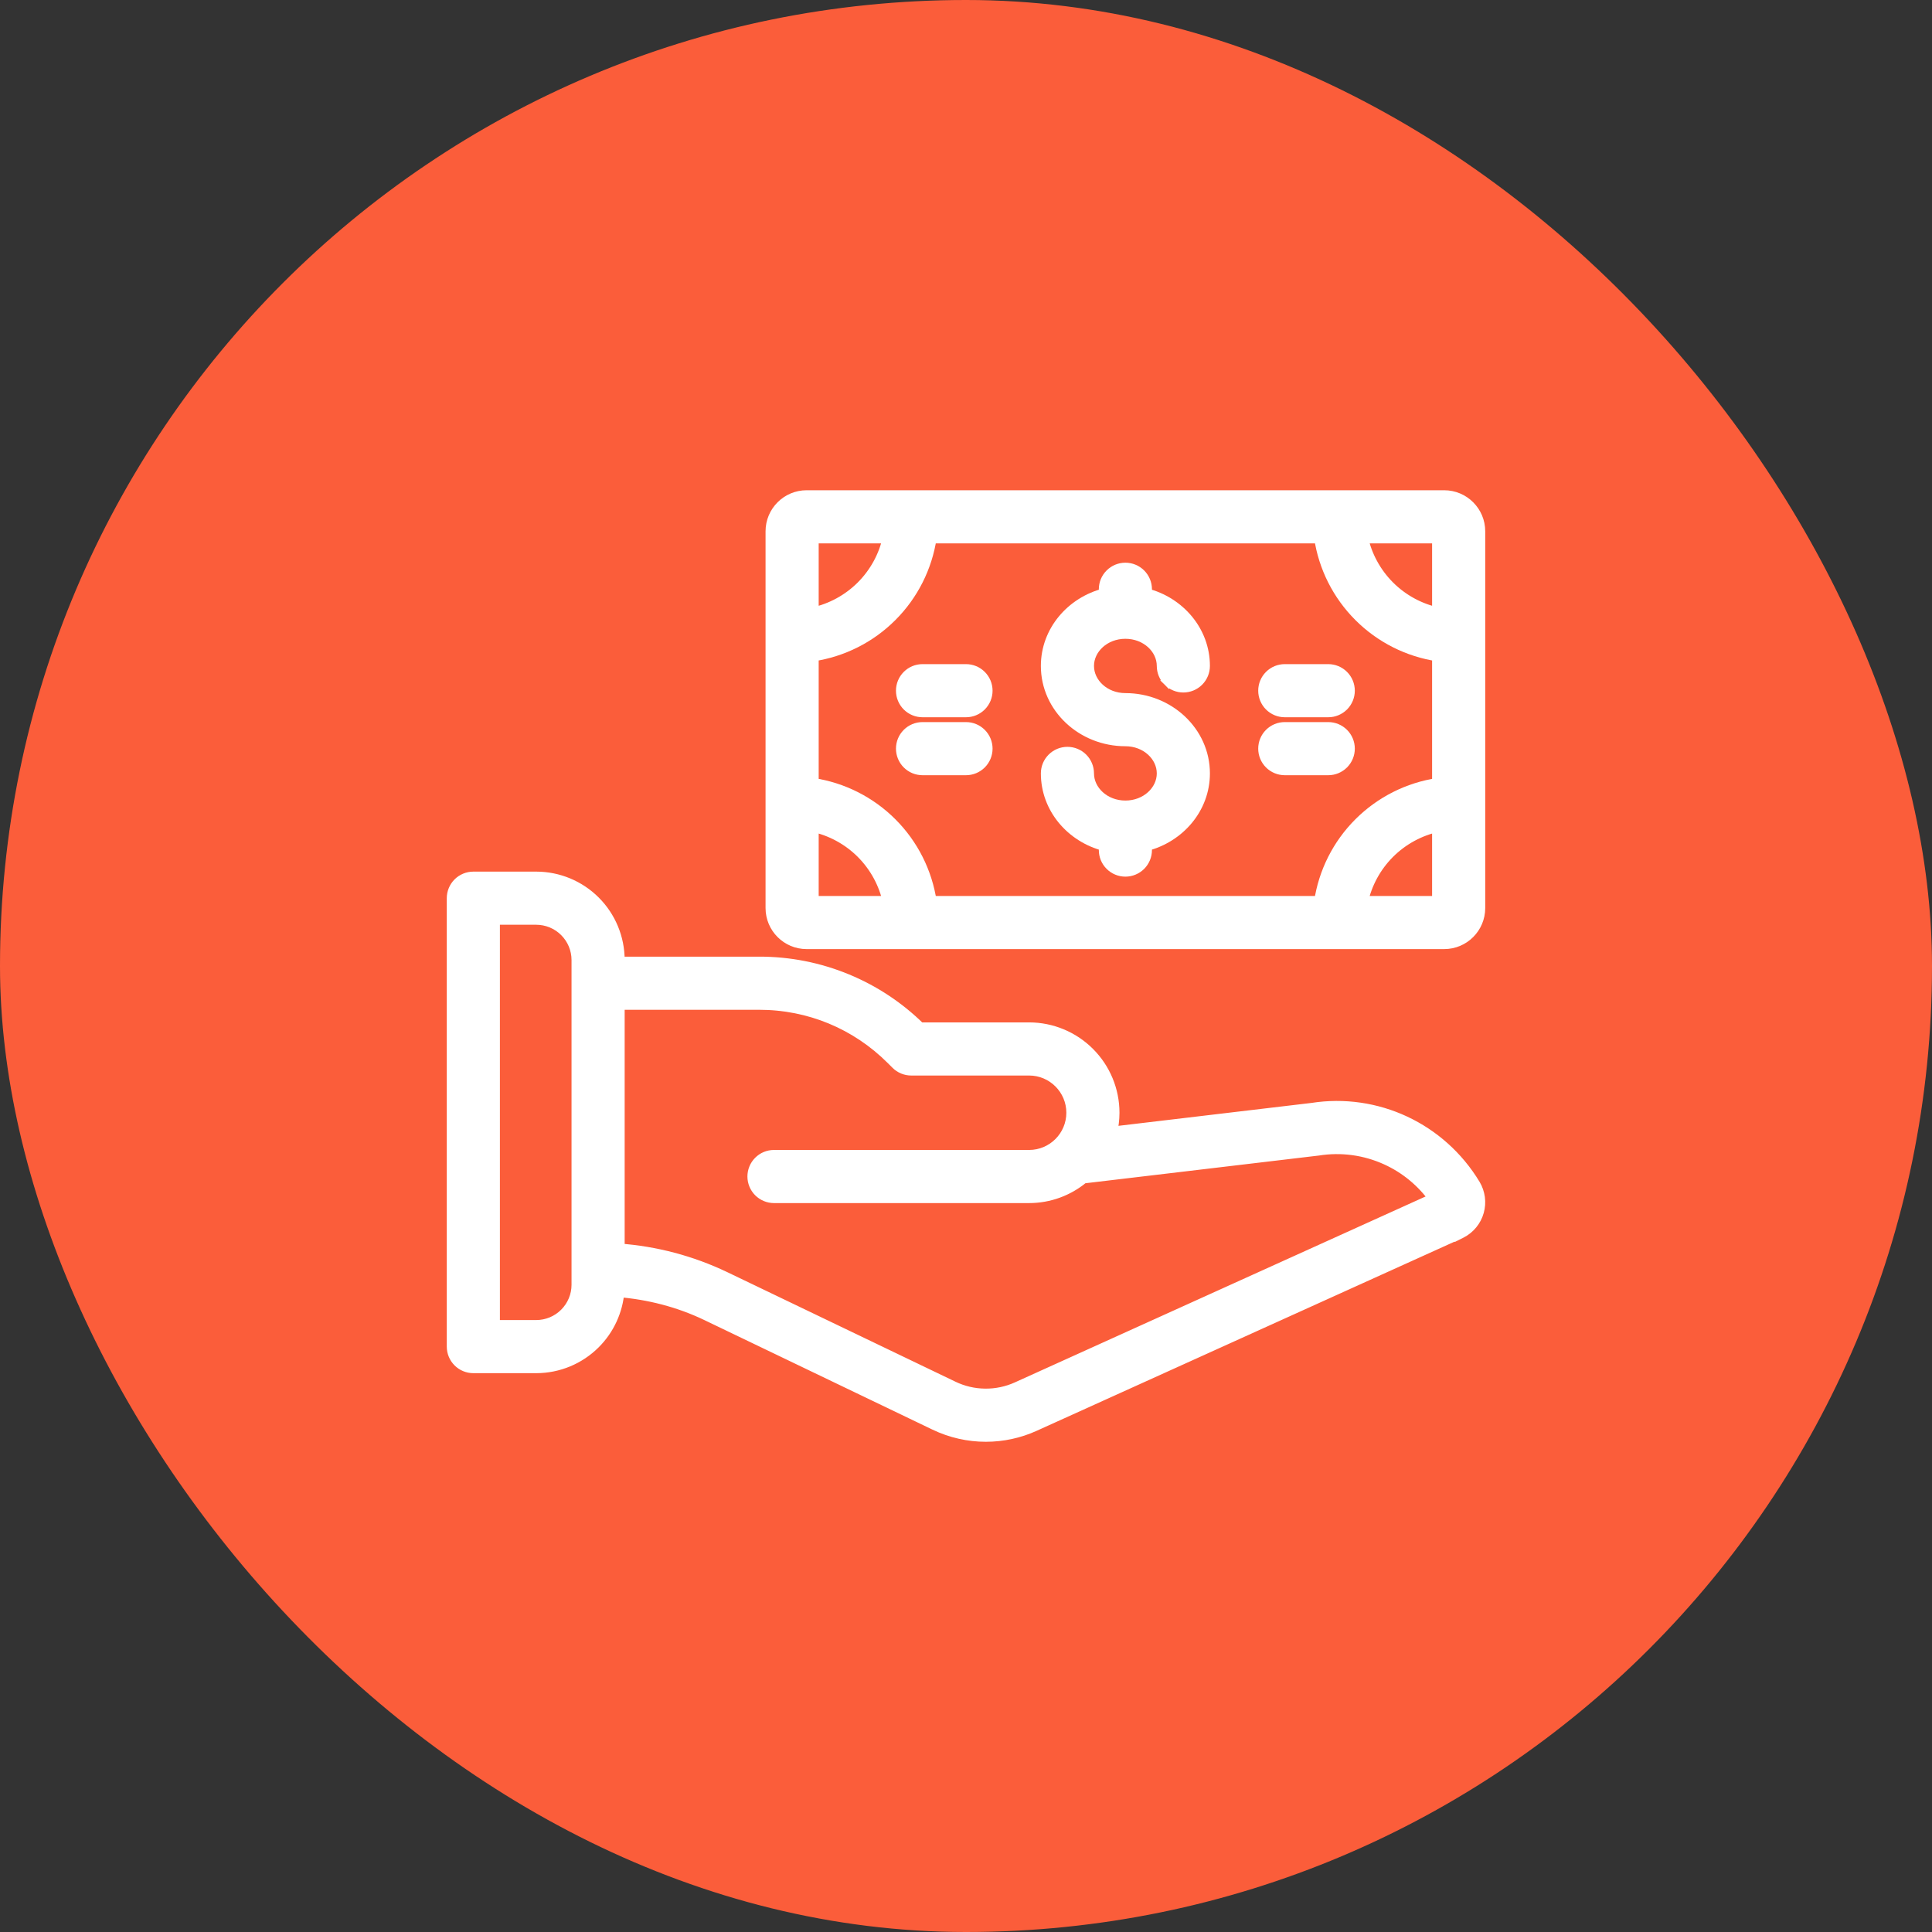 <svg width="80" height="80" viewBox="0 0 80 80" fill="none" xmlns="http://www.w3.org/2000/svg">
<rect x="0" y="0" width="80" height="80" fill="#333333" stroke="none"/>
<rect width="80" height="80" rx="40" fill="#FB5D3A"/>
<path d="M22.205 56.61H22.206C23.11 56.609 23.977 56.249 24.616 55.61C25.194 55.032 25.543 54.269 25.606 53.46C26.874 53.562 28.126 53.885 29.268 54.433L38.718 58.971C39.385 59.291 40.103 59.451 40.823 59.451H40.823C41.515 59.451 42.199 59.303 42.828 59.017L60.486 51.024L60.486 51.025L60.498 51.019C60.839 50.842 61.094 50.529 61.197 50.16L61.197 50.16C61.249 49.976 61.262 49.785 61.237 49.596C61.211 49.408 61.148 49.226 61.05 49.063L61.05 49.063C59.643 46.736 56.995 45.501 54.334 45.918L46.002 46.907C46.07 46.636 46.104 46.357 46.105 46.077V46.076C46.104 45.15 45.736 44.263 45.081 43.609C44.427 42.954 43.539 42.586 42.614 42.585H42.614H38.084C37.217 41.728 36.192 41.047 35.065 40.581C33.914 40.104 32.679 39.86 31.433 39.863H25.616V39.754V39.753C25.615 38.849 25.256 37.982 24.616 37.342C23.977 36.703 23.11 36.343 22.206 36.342H22.205H19.6C19.375 36.342 19.158 36.432 18.999 36.591H18.999C18.84 36.75 18.75 36.967 18.75 37.192V55.76C18.75 55.986 18.84 56.202 18.999 56.361C19.158 56.521 19.375 56.61 19.6 56.61H22.205ZM57.418 47.987C58.221 48.352 58.911 48.925 59.419 49.642L42.128 57.469L42.128 57.469C41.707 57.66 41.249 57.756 40.787 57.75C40.325 57.745 39.87 57.639 39.454 57.438L39.454 57.438L30.004 52.901L30.003 52.901C28.626 52.242 27.137 51.849 25.616 51.74V41.564L31.434 41.563C33.513 41.563 35.468 42.373 36.938 43.843L37.13 44.035C37.209 44.114 37.303 44.177 37.406 44.22C37.509 44.263 37.619 44.285 37.731 44.285H37.731H42.614C43.601 44.285 44.405 45.089 44.405 46.076C44.405 47.064 43.601 47.867 42.614 47.867H32.049C31.824 47.867 31.608 47.956 31.448 48.116C31.289 48.275 31.199 48.491 31.199 48.717C31.199 48.942 31.289 49.158 31.448 49.318C31.608 49.477 31.824 49.567 32.049 49.567H42.614C43.43 49.567 44.219 49.279 44.844 48.756L54.56 47.603L54.56 47.603L54.57 47.602C55.537 47.447 56.527 47.581 57.418 47.987ZM20.45 38.042H22.205C22.659 38.043 23.094 38.223 23.414 38.544C23.735 38.865 23.916 39.3 23.916 39.754V53.199C23.916 53.652 23.735 54.087 23.414 54.408C23.094 54.729 22.659 54.91 22.205 54.91H20.45V38.042ZM59.8 20.55H33.4C32.6 20.55 31.95 21.2 31.95 22V37.6C31.95 38.4 32.6 39.05 33.4 39.05H59.8C60.6 39.05 61.25 38.4 61.25 37.6V22C61.25 21.2 60.6 20.55 59.8 20.55ZM59.55 22.25V25.406C58.778 25.241 58.067 24.856 57.505 24.295C56.944 23.733 56.559 23.023 56.394 22.25H59.55ZM33.65 22.25H36.806C36.641 23.023 36.256 23.733 35.695 24.295C35.133 24.856 34.422 25.241 33.65 25.406V22.25ZM33.65 37.35V34.194C34.422 34.359 35.133 34.744 35.695 35.305C36.256 35.867 36.641 36.578 36.806 37.35H33.65ZM38.537 37.35C38.353 36.121 37.781 34.982 36.899 34.101C36.018 33.22 34.879 32.647 33.65 32.463V27.137C34.879 26.954 36.018 26.381 36.899 25.499C37.781 24.618 38.353 23.479 38.537 22.25H54.663C54.846 23.479 55.419 24.618 56.301 25.499C57.182 26.381 58.322 26.954 59.55 27.137V32.463C58.322 32.647 57.182 33.22 56.301 34.101C55.419 34.982 54.846 36.121 54.663 37.35H38.537ZM59.55 37.35H56.394C56.559 36.578 56.944 35.867 57.505 35.305C58.067 34.744 58.778 34.359 59.55 34.194V37.35Z" fill="white" stroke="white" stroke-width="0.5"/>
<path d="M38.2 27.75H40C40.225 27.75 40.441 27.839 40.601 27.999C40.76 28.158 40.85 28.374 40.85 28.6C40.85 28.825 40.76 29.041 40.601 29.201C40.441 29.36 40.225 29.45 40 29.45H38.2C37.974 29.45 37.758 29.36 37.599 29.201M38.2 27.75L37.599 29.201C37.599 29.201 37.599 29.201 37.599 29.201M38.2 27.75C37.974 27.75 37.758 27.839 37.599 27.999M38.2 27.75L37.599 27.999M37.599 29.201C37.439 29.041 37.35 28.825 37.35 28.6C37.35 28.374 37.439 28.158 37.599 27.999M37.599 29.201V27.999M38.2 30.15H40C40.225 30.15 40.441 30.239 40.601 30.399C40.76 30.558 40.85 30.774 40.85 31C40.85 31.225 40.76 31.441 40.601 31.601C40.441 31.76 40.225 31.85 40 31.85H38.2C37.974 31.85 37.758 31.76 37.599 31.601M38.2 30.15L37.599 31.601C37.599 31.601 37.599 31.601 37.599 31.601M38.2 30.15C37.974 30.15 37.758 30.239 37.599 30.399M38.2 30.15L37.599 30.399M37.599 31.601C37.439 31.441 37.35 31.225 37.35 31C37.35 30.774 37.439 30.558 37.599 30.399M37.599 31.601V30.399M46.6 26.201C47.479 26.201 48.15 26.841 48.15 27.575C48.15 27.8 48.239 28.017 48.399 28.176L48.575 27.999L48.399 28.176C48.558 28.335 48.774 28.425 49 28.425C49.225 28.425 49.441 28.335 49.601 28.176C49.76 28.017 49.85 27.8 49.85 27.575C49.85 26.148 48.822 24.96 47.45 24.608V24.4C47.45 24.174 47.36 23.958 47.201 23.799C47.041 23.639 46.825 23.55 46.6 23.55C46.374 23.55 46.158 23.639 45.999 23.799V23.799C45.839 23.958 45.75 24.174 45.75 24.4V24.608C44.377 24.96 43.35 26.148 43.35 27.575C43.35 29.285 44.822 30.65 46.6 30.65C47.479 30.65 48.15 31.29 48.15 32.025C48.15 32.758 47.479 33.399 46.6 33.399C45.721 33.399 45.05 32.758 45.05 32.025C45.05 31.799 44.96 31.583 44.801 31.424C44.641 31.264 44.425 31.175 44.2 31.175C43.974 31.175 43.758 31.264 43.599 31.424C43.439 31.583 43.35 31.799 43.35 32.025C43.35 33.452 44.377 34.64 45.75 34.992V35.2C45.75 35.425 45.839 35.641 45.999 35.801C46.158 35.96 46.374 36.05 46.6 36.05C46.825 36.05 47.041 35.96 47.201 35.801C47.36 35.641 47.45 35.425 47.45 35.2V34.992C48.822 34.64 49.85 33.452 49.85 32.025C49.85 30.315 48.377 28.95 46.6 28.95C45.721 28.95 45.05 28.309 45.05 27.575C45.05 26.841 45.721 26.201 46.6 26.201ZM55 27.75H53.2C52.974 27.75 52.758 27.839 52.599 27.999C52.439 28.158 52.35 28.374 52.35 28.6C52.35 28.825 52.439 29.041 52.599 29.201C52.758 29.36 52.974 29.45 53.2 29.45H55C55.225 29.45 55.441 29.36 55.601 29.201C55.76 29.041 55.85 28.825 55.85 28.6C55.85 28.374 55.76 28.158 55.601 27.999C55.441 27.839 55.225 27.75 55 27.75ZM55 30.15H53.2C52.974 30.15 52.758 30.239 52.599 30.399C52.439 30.558 52.35 30.774 52.35 31C52.35 31.225 52.439 31.441 52.599 31.601C52.758 31.76 52.974 31.85 53.2 31.85H55C55.225 31.85 55.441 31.76 55.601 31.601C55.76 31.441 55.85 31.225 55.85 31C55.85 30.774 55.76 30.558 55.601 30.399C55.441 30.239 55.225 30.15 55 30.15Z" fill="white" stroke="white" stroke-width="0.5"/>
</svg>

